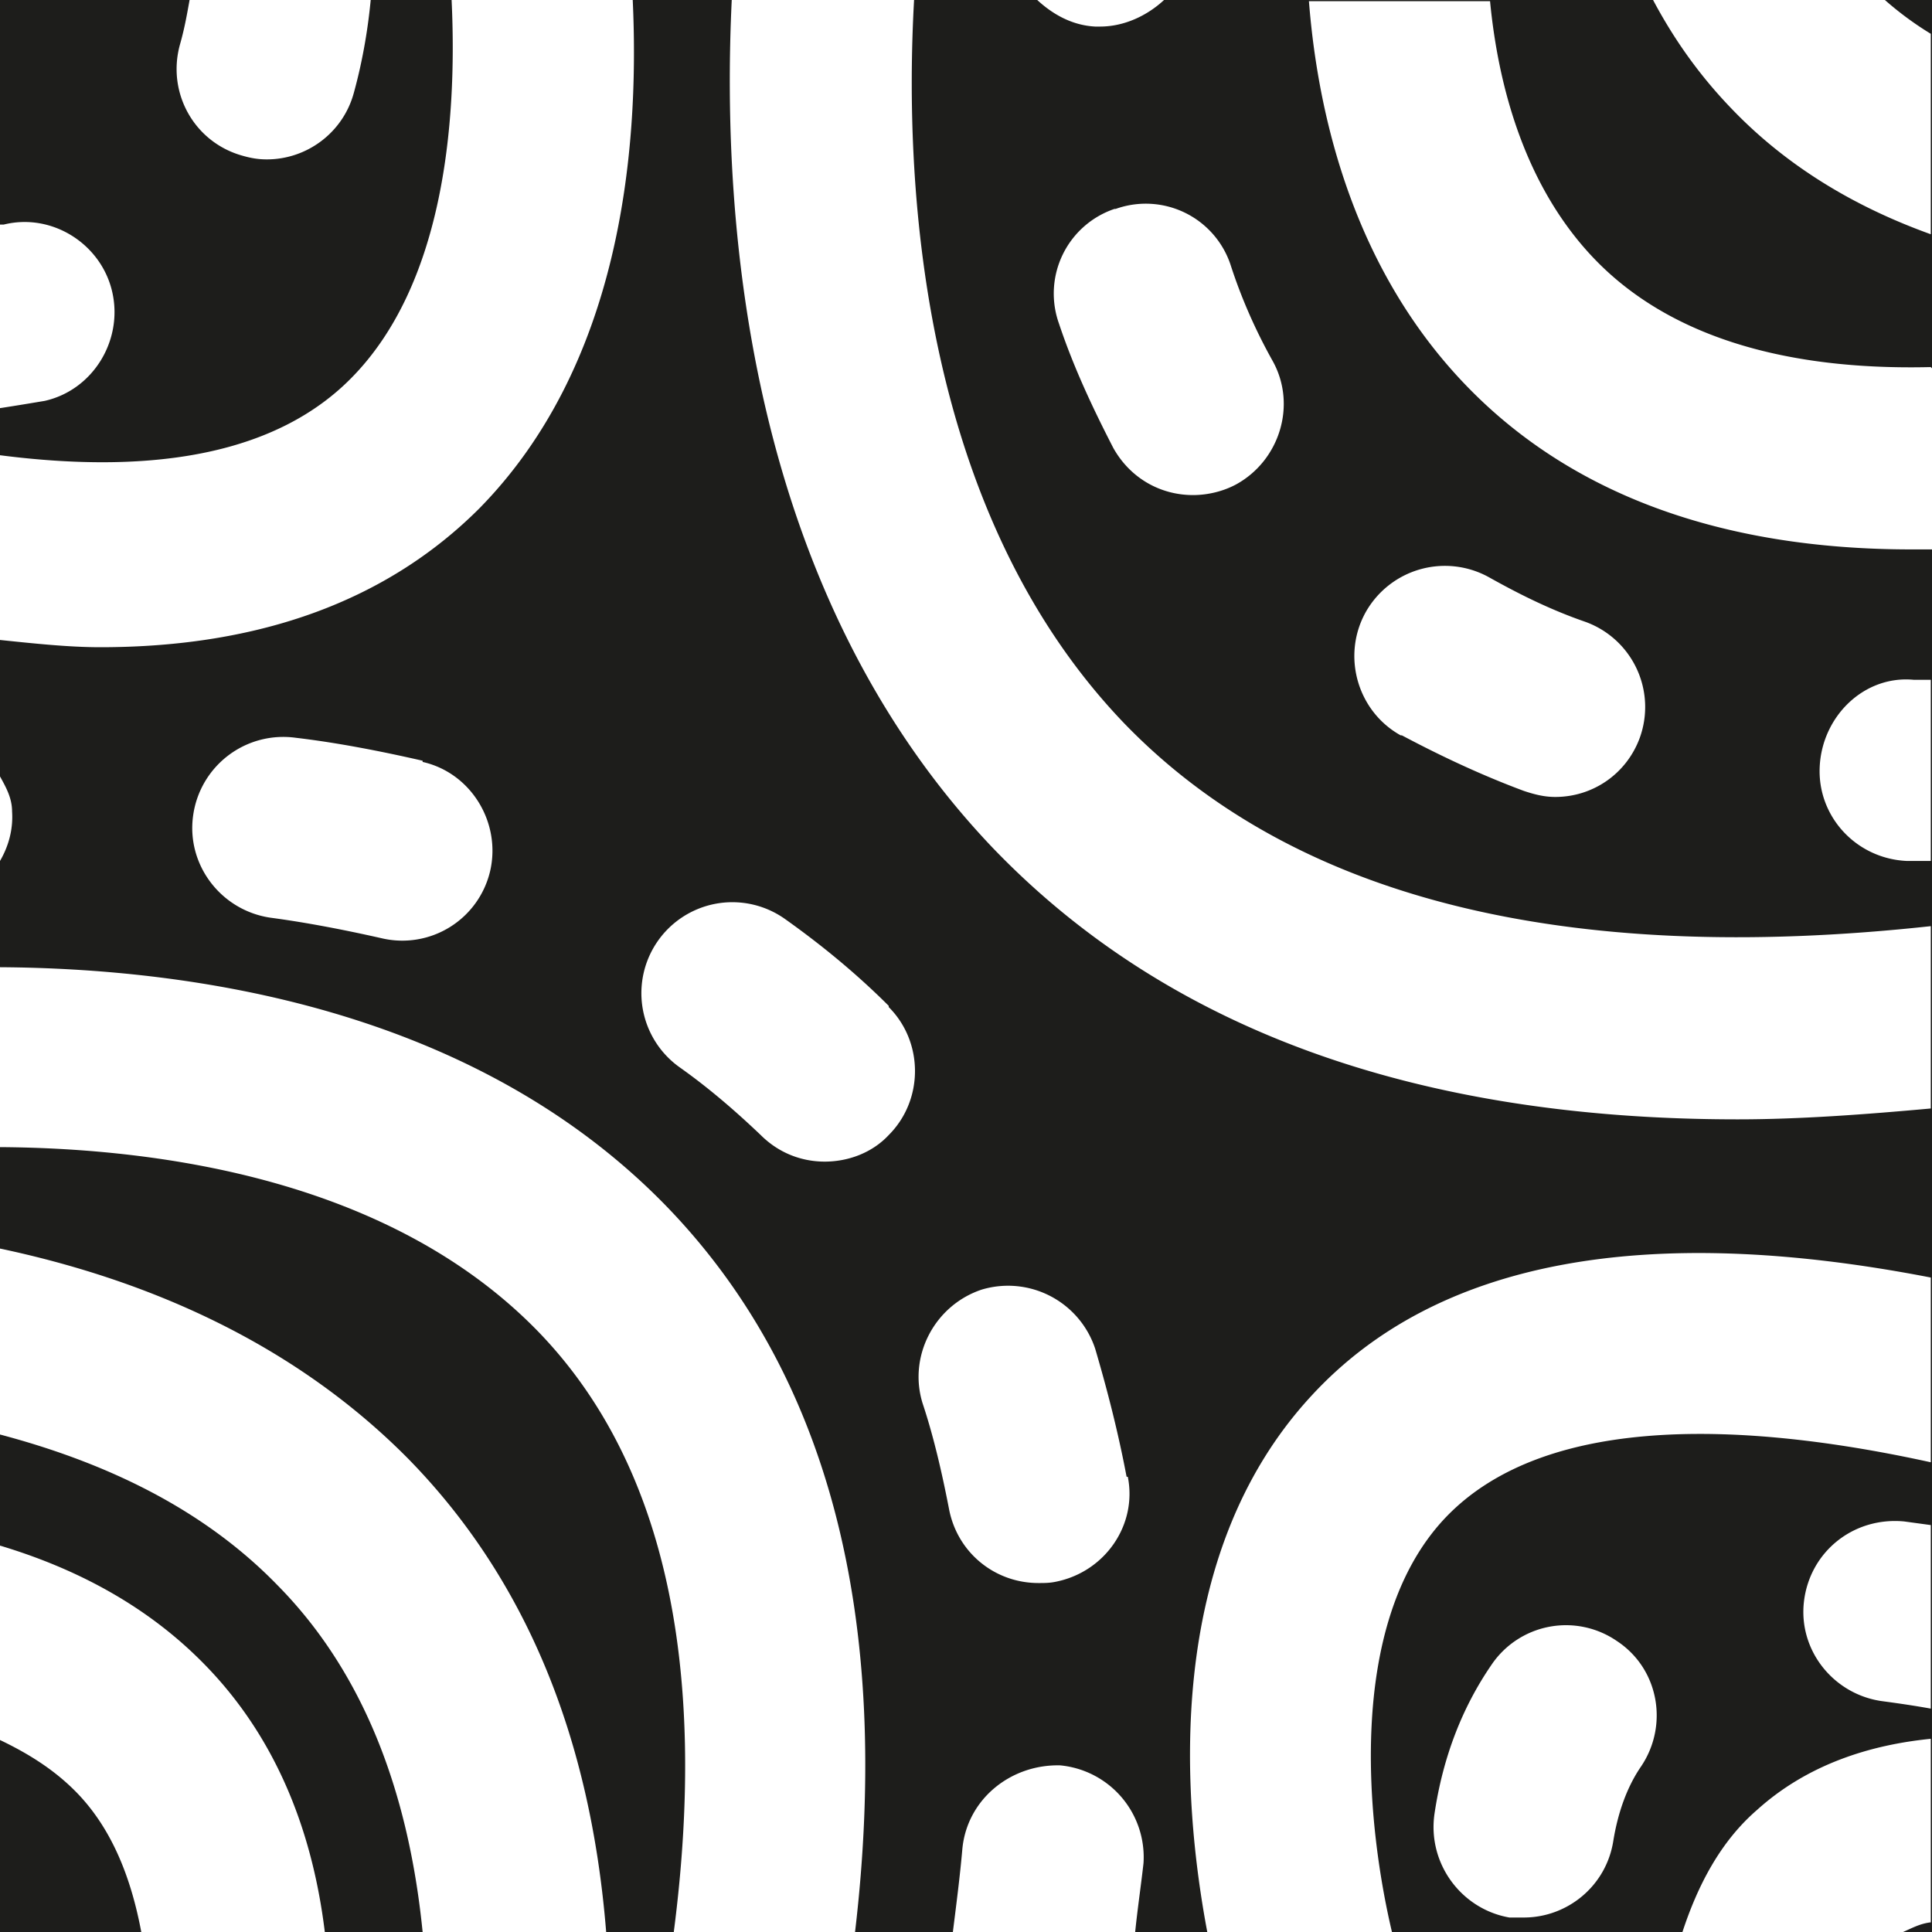 <svg viewBox="0 0 16 16" xmlns="http://www.w3.org/2000/svg">
  <path fill="#1d1d1b" d="M1.17 16H0v-1.59c.23.11.44.24.62.42.29.29.46.69.55 1.17M0 9.5v.84c1.18.25 2.41.76 3.38 1.74.97.99 1.51 2.3 1.64 3.92h.56c.29-2.24-.09-3.92-1.14-4.99C3.22 9.77 1.33 9.51.01 9.5Zm2.3 3.63C1.66 12.47.83 12.1 0 11.88v.92c.6.18 1.2.48 1.69.98.56.57.89 1.32 1 2.22h.81c-.12-1.2-.51-2.17-1.2-2.87M16 0v16h-.24c.07-.03.14-.07.23-.08V14.4c-.5.05-1.02.21-1.44.59-.3.26-.49.62-.62 1.02h-2.4c-.21-.88-.39-2.55.43-3.43.86-.92 2.62-.78 4.03-.47v-1.53c-2.37-.46-4.1-.14-5.13.98-1.23 1.33-1.07 3.34-.86 4.45h-.6c.02-.2.05-.4.07-.58a.764.764 0 0 0-.69-.81c-.41-.01-.77.28-.81.69-.02.23-.05.46-.08.7h-.81c.31-2.62-.22-4.65-1.58-6.04C3.91 8.35 1.59 8.02 0 8.01v-.88c.07-.12.11-.26.1-.41 0-.11-.05-.2-.1-.29V5.3c.29.03.57.06.83.06 1.33 0 2.38-.39 3.14-1.15C5.12 3.04 5.3 1.3 5.24 0h-1.5c.05 1.06-.08 2.37-.83 3.13-.6.61-1.59.81-2.91.64v-.39c.13-.02.25-.04.37-.06.4-.09.65-.5.56-.9s-.5-.66-.9-.56H0V0zM3.08 0H1.57c-.02.11-.04.23-.08.37-.11.4.12.81.52.92.07.02.13.03.2.03.33 0 .63-.22.72-.55.08-.29.12-.56.14-.77Zm.42 6.3c-.35-.08-.71-.15-1.05-.19a.754.754 0 0 0-.85.64c-.06.41.23.79.64.85.3.04.61.1.92.17a.747.747 0 0 0 .9-.56c.09-.4-.16-.81-.56-.9Zm9.89 7.29a.744.744 0 0 0-1.04.2c-.24.35-.4.76-.47 1.23-.06.41.22.79.62.86h.12c.36 0 .68-.26.74-.63.04-.25.12-.46.23-.62.23-.34.15-.81-.2-1.04m2.6-.96-.22-.03c-.42-.04-.78.25-.83.66s.25.78.66.83q.225.03.39.06zM9.23 1.73a.74.74 0 0 0-.46.95c.12.36.28.7.45 1.03.14.25.39.39.66.39.12 0 .25-.03.36-.09.36-.2.5-.66.3-1.02-.14-.25-.26-.52-.35-.8a.74.74 0 0 0-.95-.46ZM8.59 0c.13.12.29.21.48.22h.04c.2 0 .39-.09.53-.22zM7.36 8.33c-.26-.26-.55-.5-.86-.72a.753.753 0 1 0-.87 1.23c.24.17.46.36.67.56.15.15.34.22.53.22s.39-.07.53-.22c.29-.29.29-.77 0-1.06Zm1.97 3.9c-.07-.37-.16-.72-.26-1.06a.76.76 0 0 0-.94-.49c-.39.13-.61.55-.49.94.09.27.16.57.22.88.07.36.38.61.74.61.05 0 .09 0 .14-.01.41-.08.68-.47.6-.87Zm6.66-4.56c-3.03.33-5.28-.23-6.68-1.68C7.65 4.26 7.48 1.61 7.57 0H6.06c-.09 1.87.14 4.9 2.16 7.02 1.44 1.5 3.5 2.25 6.17 2.25.51 0 1.05-.04 1.6-.09zm-4.38-1.58c.32.17.66.33 1.01.46.09.03.17.05.26.05.31 0 .59-.19.7-.49a.75.75 0 0 0-.45-.96c-.29-.1-.55-.23-.8-.37a.753.753 0 0 0-1.02.29c-.2.36-.07.82.29 1.02Zm4.38-.46h-.14c-.41-.04-.76.3-.78.72-.02.41.3.76.72.78h.2zm0-2.59c-1.24.03-2.18-.27-2.78-.89-.57-.59-.8-1.41-.87-2.14h-1.5c.08 1.02.4 2.24 1.29 3.17.87.91 2.12 1.37 3.7 1.37H16v-1.5Zm0-2.76a2.7 2.7 0 0 1-.38-.28h-1.92c.17.32.38.62.65.9.45.47 1.01.81 1.65 1.04z"/>
</svg>
